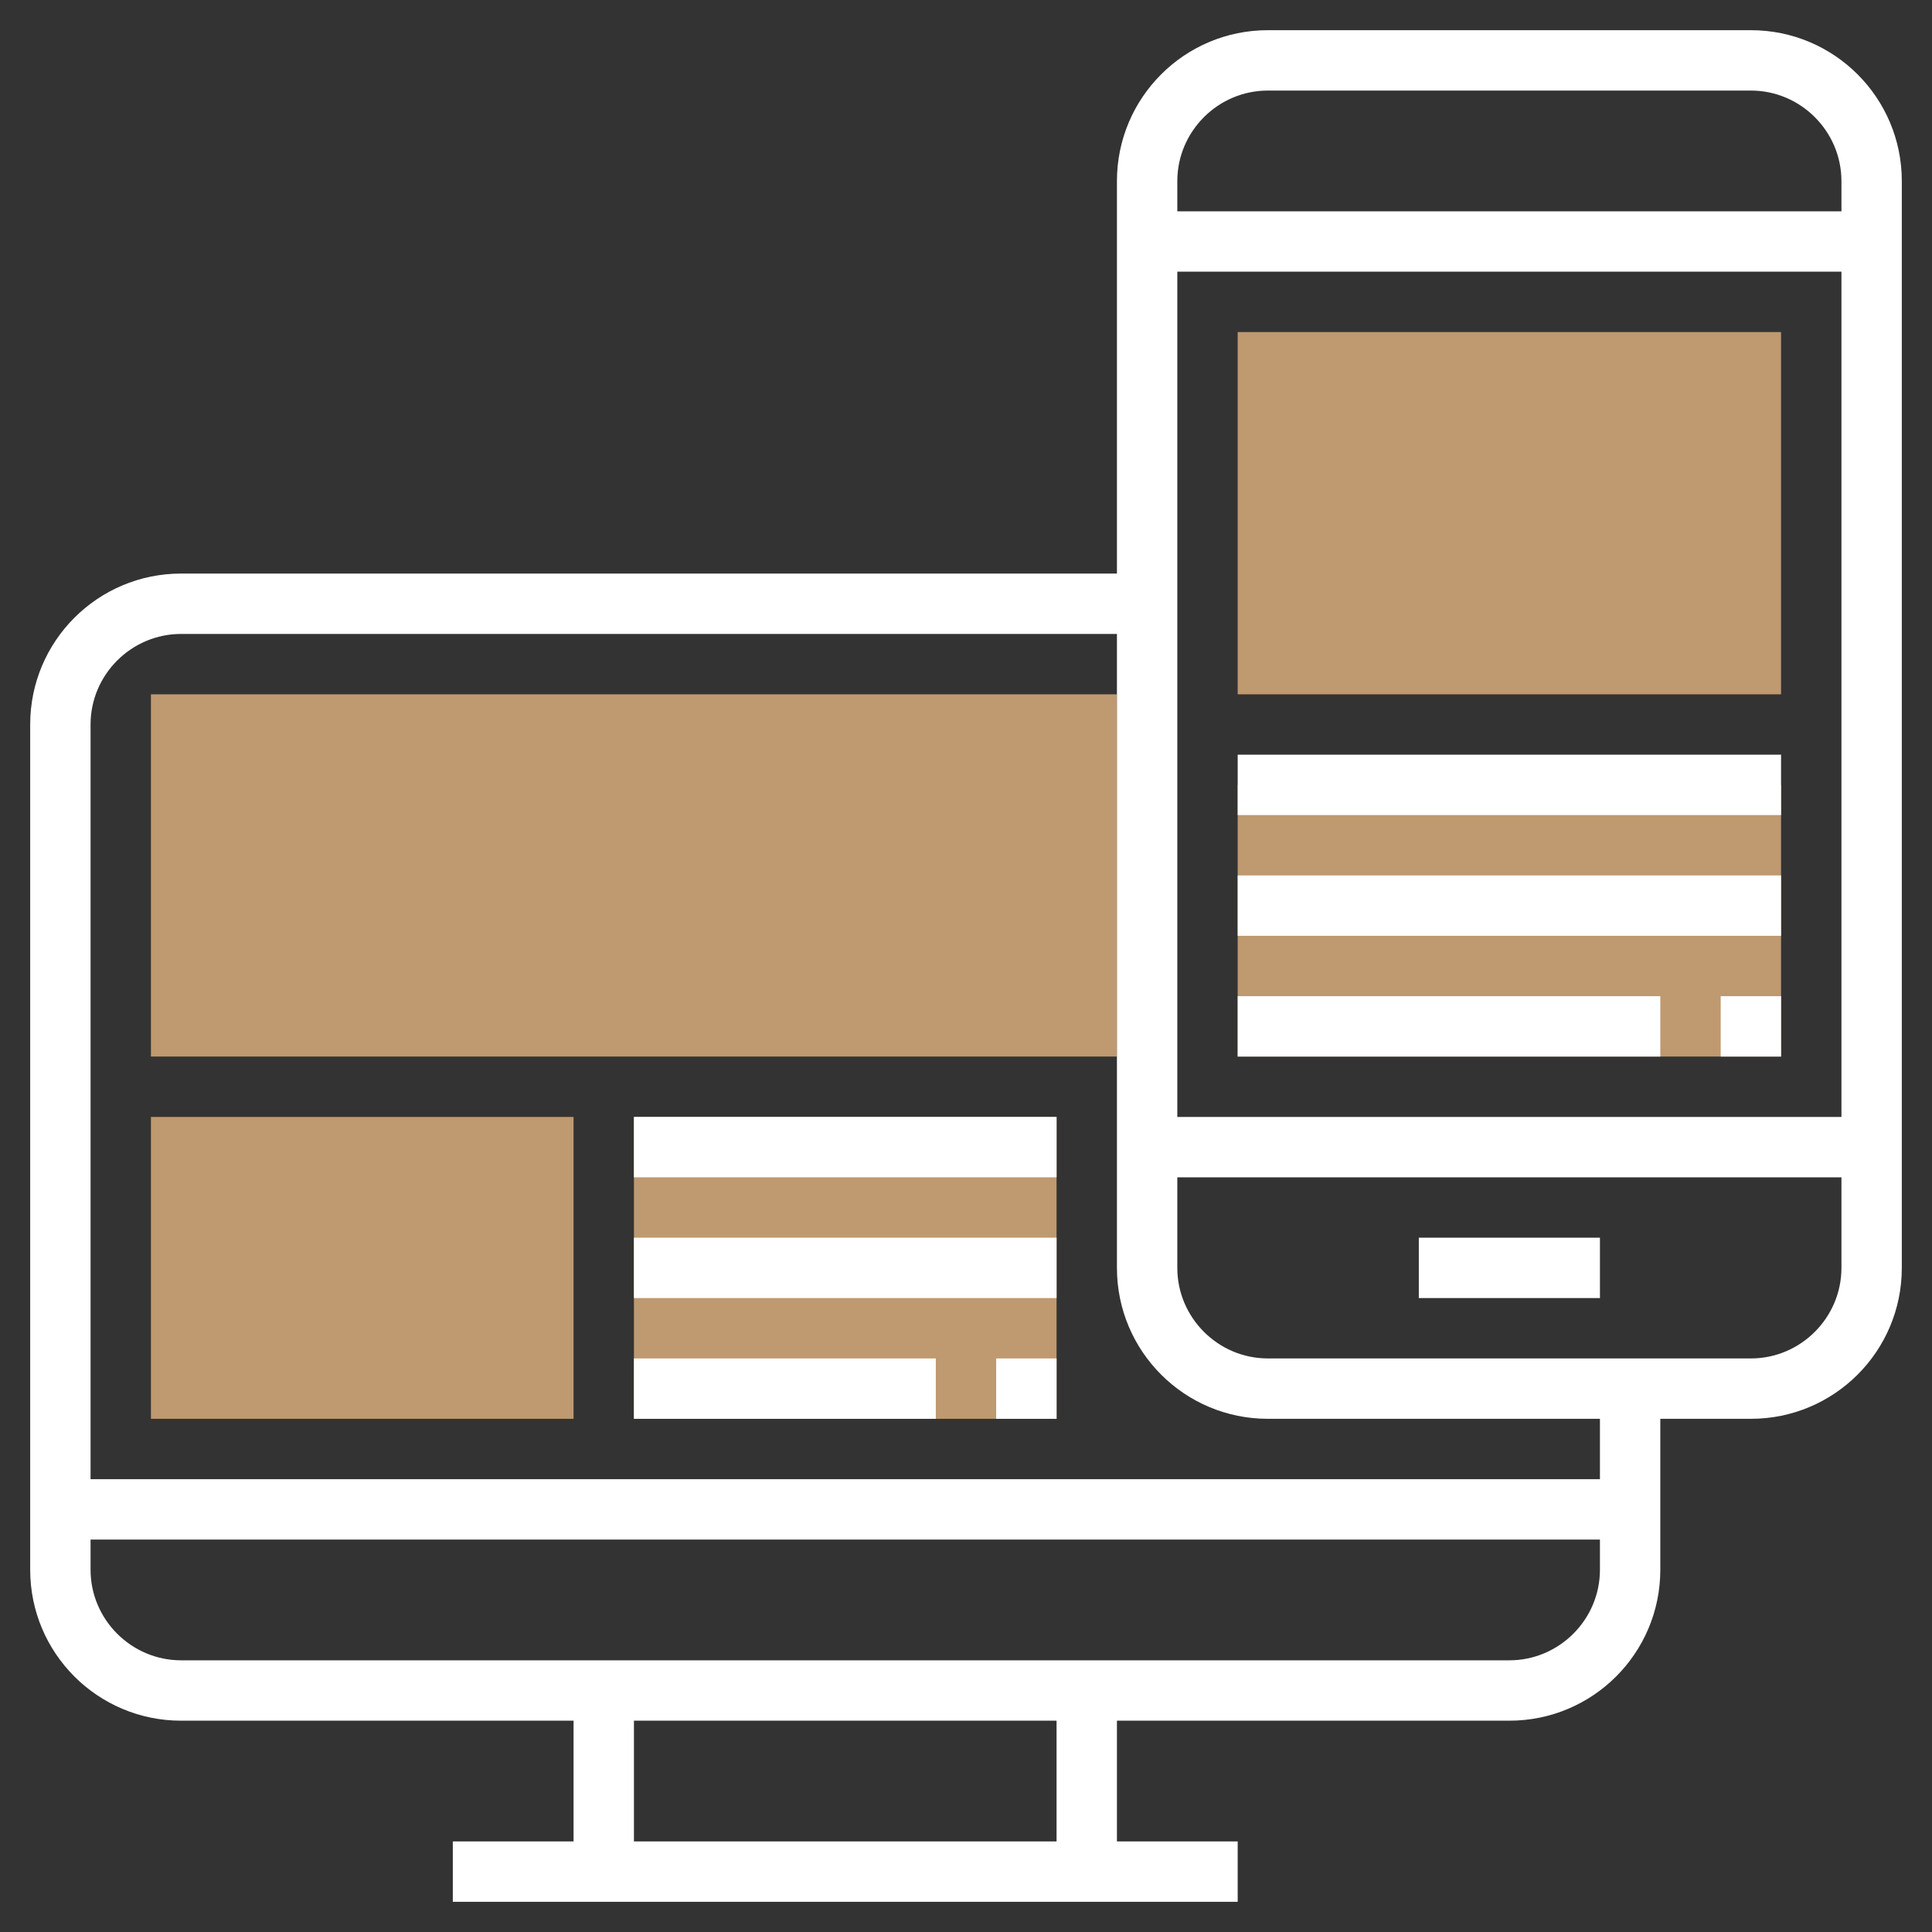 <?xml version="1.0" encoding="utf-8"?>
<!-- Generator: Adobe Illustrator 22.1.0, SVG Export Plug-In . SVG Version: 6.00 Build 0)  -->
<svg version="1.1" id="Layer_1_1_" xmlns="http://www.w3.org/2000/svg" xmlns:xlink="http://www.w3.org/1999/xlink" x="0px" y="0px"
	 viewBox="0 0 512 512" style="enable-background:new 0 0 512 512;" xml:space="preserve">
<rect x="0" y="0" width="512" height="512" fill="#333333" stroke="none"/>
<style type="text/css">
	.st0{fill:#BF996F;}
	.st1{fill:#FFFFFF;}
</style>
<g>
	<g>
		<path class="st0" d="M472,184H328V88h144V184z"/>
	</g>
	<g>
		<path class="st0" d="M472,280H328v-72h144V280z"/>
	</g>
	<g>
		<rect x="40" y="184" class="st0" width="256" height="96"/>
	</g>
	<g>
		<path class="st0" d="M152,376H40v-80h112V376z"/>
	</g>
	<g>
		<path class="st0" d="M280,376H168v-80h112V376z"/>
	</g>
	<g>
		<path class="st1" d="M464,8H336c-22.1,0-40,17.9-40,40v104H48c-22.1,0-40,17.9-40,40v224c0,22.1,17.9,40,40,40h104v32h-32v16h208
			v-16h-32v-32h104c22.1,0,40-17.9,40-40v-40h24c22.1,0,40-17.9,40-40V48C504,25.9,486.1,8,464,8z M336,24h128c13.2,0,24,10.8,24,24
			v8H312v-8C312,34.8,322.8,24,336,24z M488,72v224H312V72H488z M280,488H168v-32h112V488z M400,440H48c-13.2,0-24-10.8-24-24v-8
			h400v8C424,429.2,413.2,440,400,440z M424,392H24V192c0-13.2,10.8-24,24-24h248v168c0,22.1,17.9,40,40,40h88V392z M464,360H336
			c-13.2,0-24-10.8-24-24v-24h176v24C488,349.2,477.2,360,464,360z"/>
		<rect x="376" y="328" class="st1" width="48" height="16"/>
		<rect x="456" y="264" class="st1" width="16" height="16"/>
		<rect x="328" y="264" class="st1" width="112" height="16"/>
		<rect x="328" y="232" class="st1" width="144" height="16"/>
		<rect x="328" y="200" class="st1" width="144" height="16"/>
		<rect x="168" y="296" class="st1" width="112" height="16"/>
		<rect x="168" y="328" class="st1" width="112" height="16"/>
		<rect x="168" y="360" class="st1" width="80" height="16"/>
		<rect x="264" y="360" class="st1" width="16" height="16"/>
	</g>
</g>
</svg>
